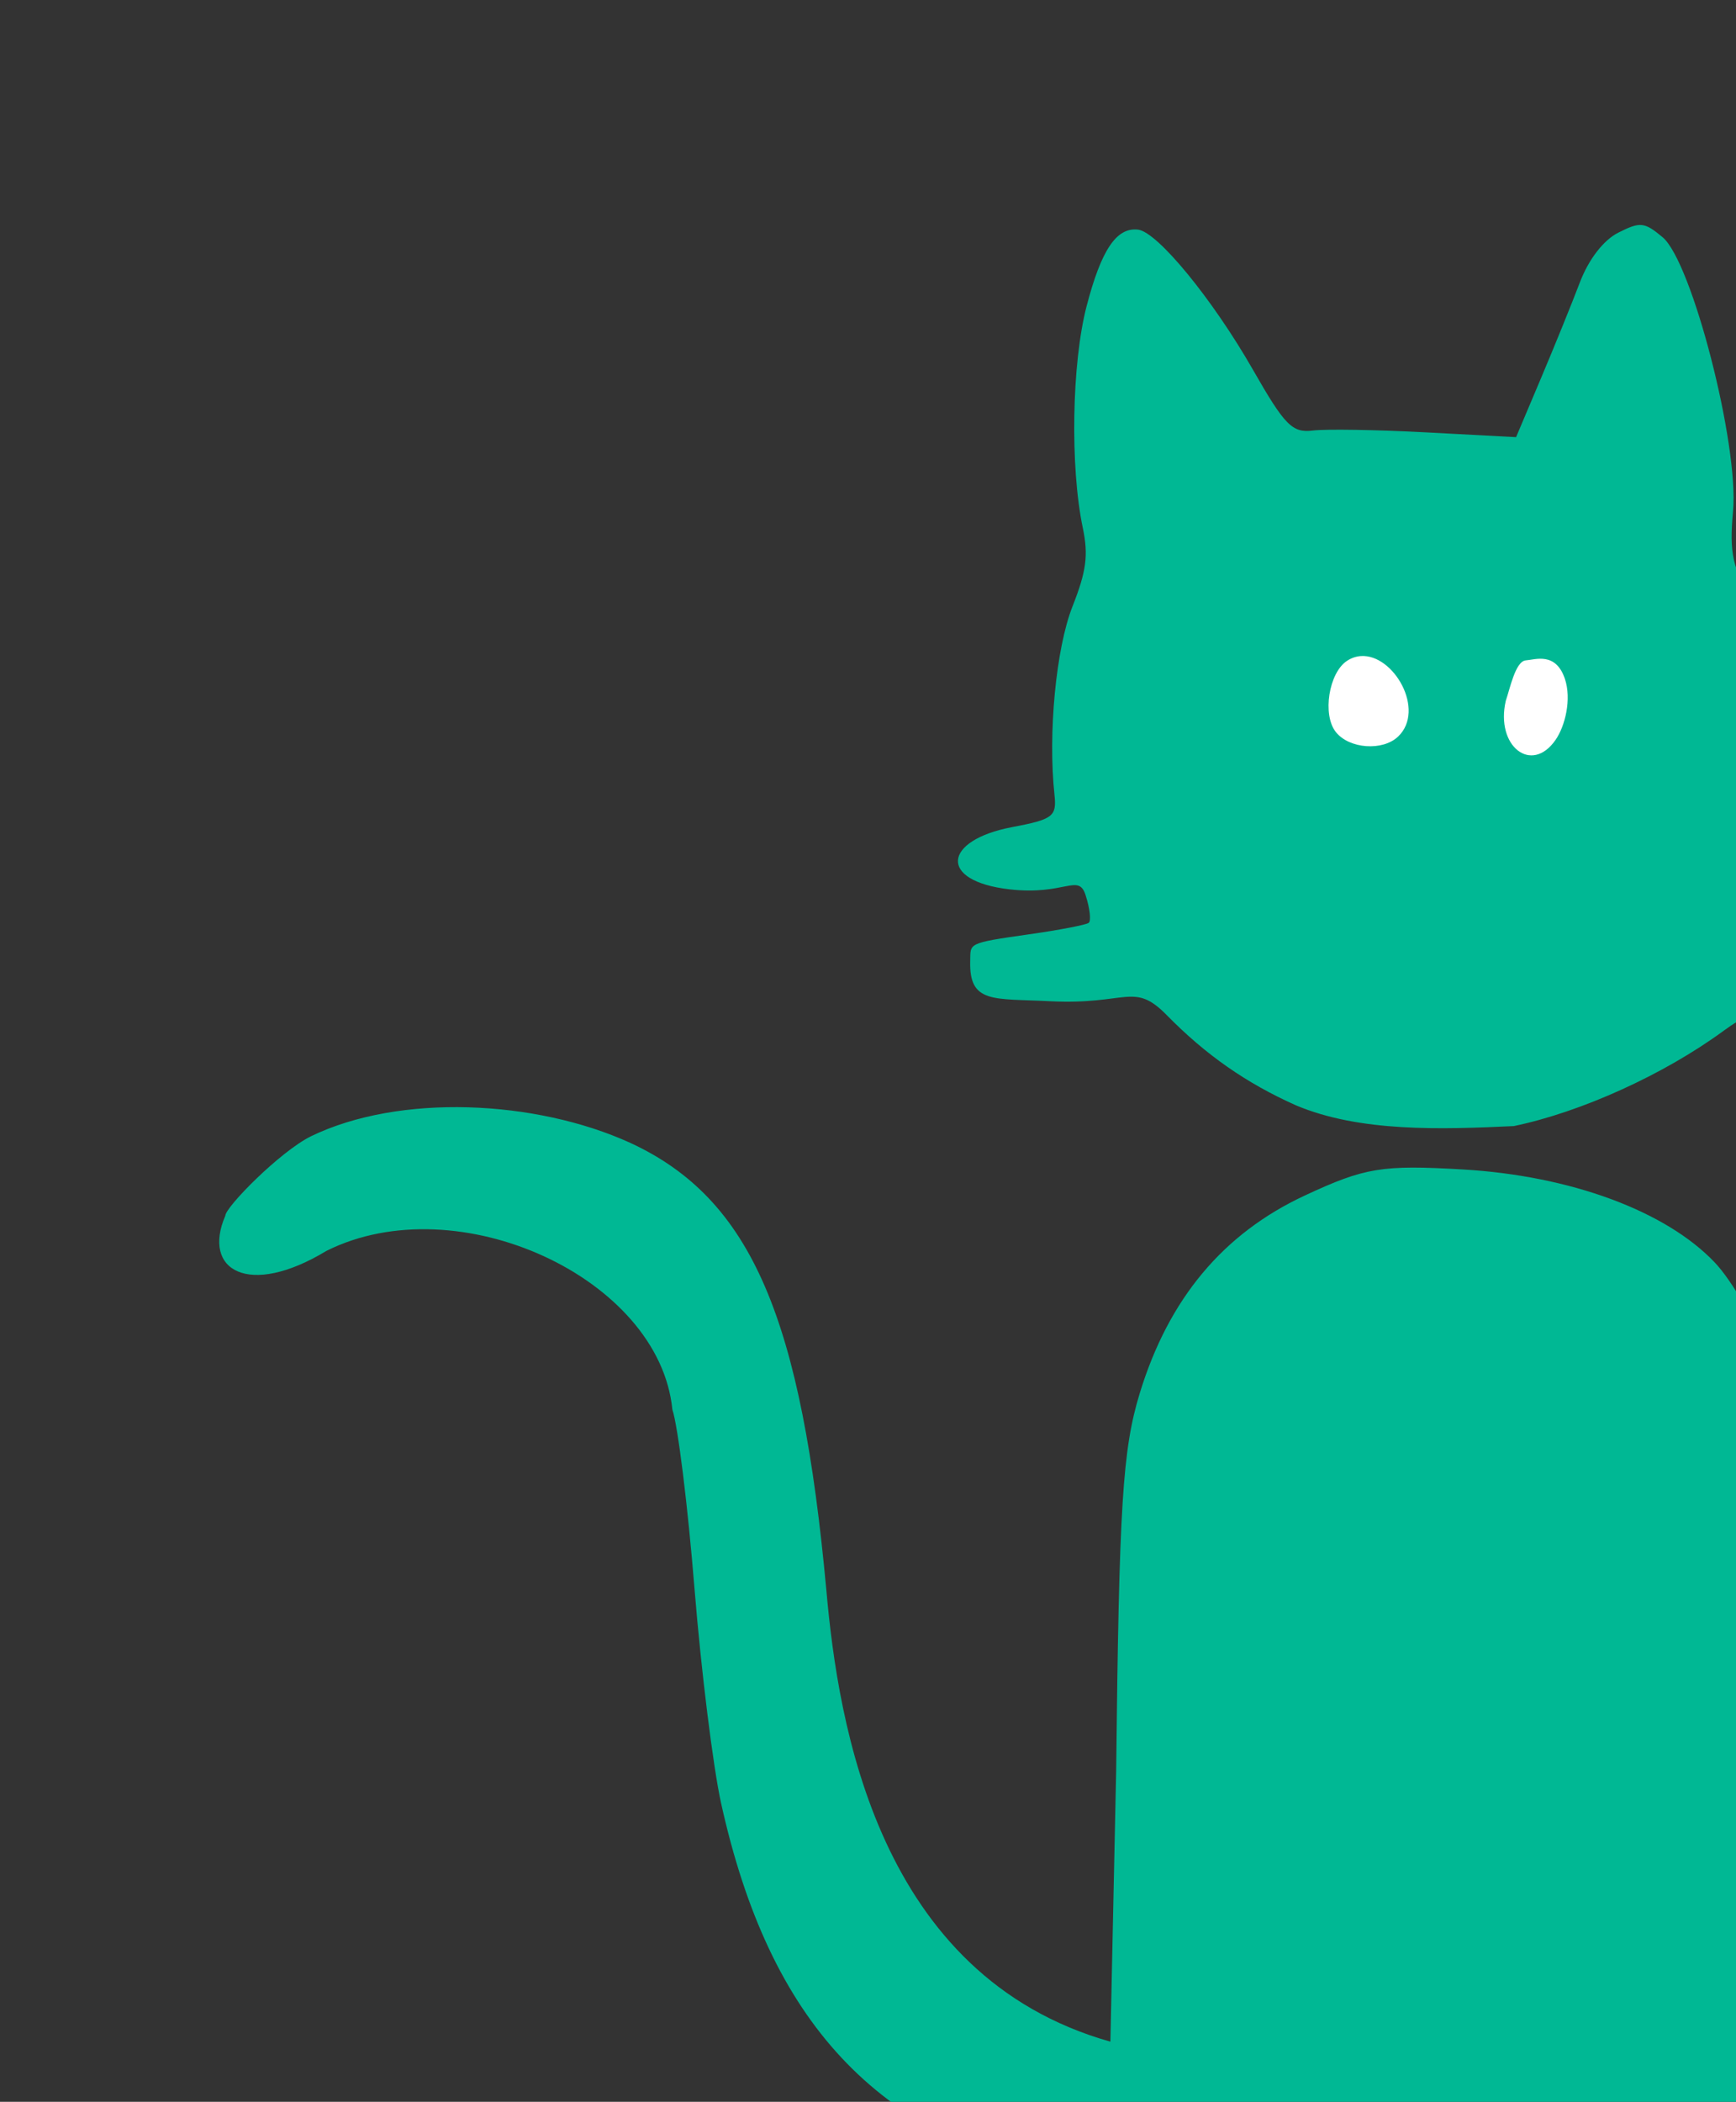 <?xml version="1.0" ?><svg height="91.486mm" viewBox="0 0 75.59 91.486" width="75.59mm" xmlns="http://www.w3.org/2000/svg">
    <rect x="0" y="0" width="75.59" height="91.486" fill="#333333" stroke="none"/>
    <path d="m 23075.472,23581.863 c 4.651,-20.925 28.606,-18.135 45.375,-19.276 16.769,-1.142 37.201,16.613 22.687,33.734 -14.514,17.12 -68.484,6.848 -68.062,-14.458 z" fill="#FFFFFF" transform="translate(-88.449,35.16) matrix(0.265,0,0,0.265,-5972.889,-6253.412)"/>
    <path d="m 23142.747,23502.071 c -0.992,-0.105 -2.059,0.334 -3.861,1.241 -2.439,1.226 -4.883,4.391 -6.33,8.199 -1.295,3.409 -4.183,10.517 -6.414,15.796 l -4.059,9.6 -14.759,-0.784 c -8.117,-0.434 -16.497,-0.57 -18.626,-0.305 -3.383,0.422 -4.614,-0.821 -9.856,-9.994 -6.631,-11.598 -15.693,-22.641 -18.879,-23.004 -3.537,-0.406 -6.04,3.32 -8.45,12.584 -2.437,9.371 -2.727,26.38 -0.622,36.405 0.938,4.475 0.591,7.118 -1.693,12.904 -2.709,6.866 -4.046,20.847 -2.961,30.922 0.385,3.579 -0.234,4.05 -6.972,5.327 -11.322,2.143 -12.232,8.865 -0.402,10.219 9.124,1.045 11.302,-2.701 12.482,0.939 0.707,2.177 0.94,4.227 0.522,4.56 -0.417,0.332 -4.837,1.184 -9.821,1.89 -10.288,1.458 -9.575,1.46 -9.655,4.404 -0.19,7.021 3.827,6.103 13.017,6.58 12.875,0.667 13.811,-3.285 19.295,2.303 6.391,6.509 13.024,11.144 21.194,14.794 10.507,4.442 23.926,3.975 35.816,3.414 11.087,-2.301 24.714,-8.492 34.495,-15.67 6.675,-4.9 7.903,-2.608 13.974,-1.912 13.575,1.554 17.618,-8.571 5.49,-13.145 -5.824,-2.198 -6.572,-2.959 -5.525,-5.615 0.669,-1.689 1.352,-4.162 1.512,-5.495 0.255,-2.074 1.815,-2.143 10.696,-0.478 8.717,1.636 10.591,1.571 11.623,-0.41 2.389,-4.58 -1.169,-11.281 -11.927,-12.513 l -10.162,-1.163 c -0.959,-11.741 -4.993,-20.017 -10.757,-29.555 -3.483,-5.609 -4.04,-8.061 -3.401,-15.04 0.999,-10.892 -6.744,-40.986 -11.583,-45.013 -1.491,-1.243 -2.408,-1.884 -3.401,-1.985 z m -46.162,70.791 c 5.375,-0.362 10.672,8.858 6.123,13.215 -2.538,2.429 -8.039,2.034 -10.243,-0.74 -2.244,-2.825 -1.157,-9.731 1.84,-11.691 0.742,-0.484 1.512,-0.732 2.28,-0.784 z m 27.08,0.71 c 1.556,-0.105 4.932,-1.451 6.441,3.041 1.12,3.335 0.04,7.748 -1.537,10.021 -3.952,5.71 -9.907,1.02 -8.174,-6.435 0.651,-1.85 1.564,-6.466 3.27,-6.627 z m -199.637,78.187 c -5.06,2.525 -13.978,11.561 -14.035,13.034 -3.86,8.958 3.833,13.515 16.62,5.769 21.608,-10.798 54.7,4.452 56.837,26.056 0.911,2.677 2.545,15.882 3.632,29.339 1.087,13.459 3.056,29.362 4.378,35.341 7.969,36.02 25.598,54.89 57.574,61.628 11.213,2.362 14.397,3.819 17.11,7.84 4.096,6.065 11.848,10.63 23.894,14.069 25.211,7.194 59.069,1.013 76.997,-14.057 11.713,-9.846 14.725,-19.877 14.264,-47.485 -0.406,-24.414 -3.417,-51.855 -7.455,-67.874 -4.073,-16.17 -13.268,-36.811 -19.135,-42.972 -8.04,-8.442 -23.688,-14.219 -41.334,-15.255 -13.316,-0.783 -16.124,-0.322 -25.999,4.275 -13.434,6.254 -22.374,16.954 -27.121,32.457 -2.834,9.256 -3.404,18.33 -3.882,62.005 l -0.948,44.526 c -38.165,-10.784 -44.714,-52.028 -46.671,-74.159 -4.088,-44.267 -12.055,-64.181 -32.249,-73.488 -15.479,-7.049 -37.904,-8.134 -52.477,-1.049 z" fill="#00B894" transform="translate(-88.449,35.16) matrix(0.265,0,0,0.265,-5972.889,-6253.412)"/>
</svg>